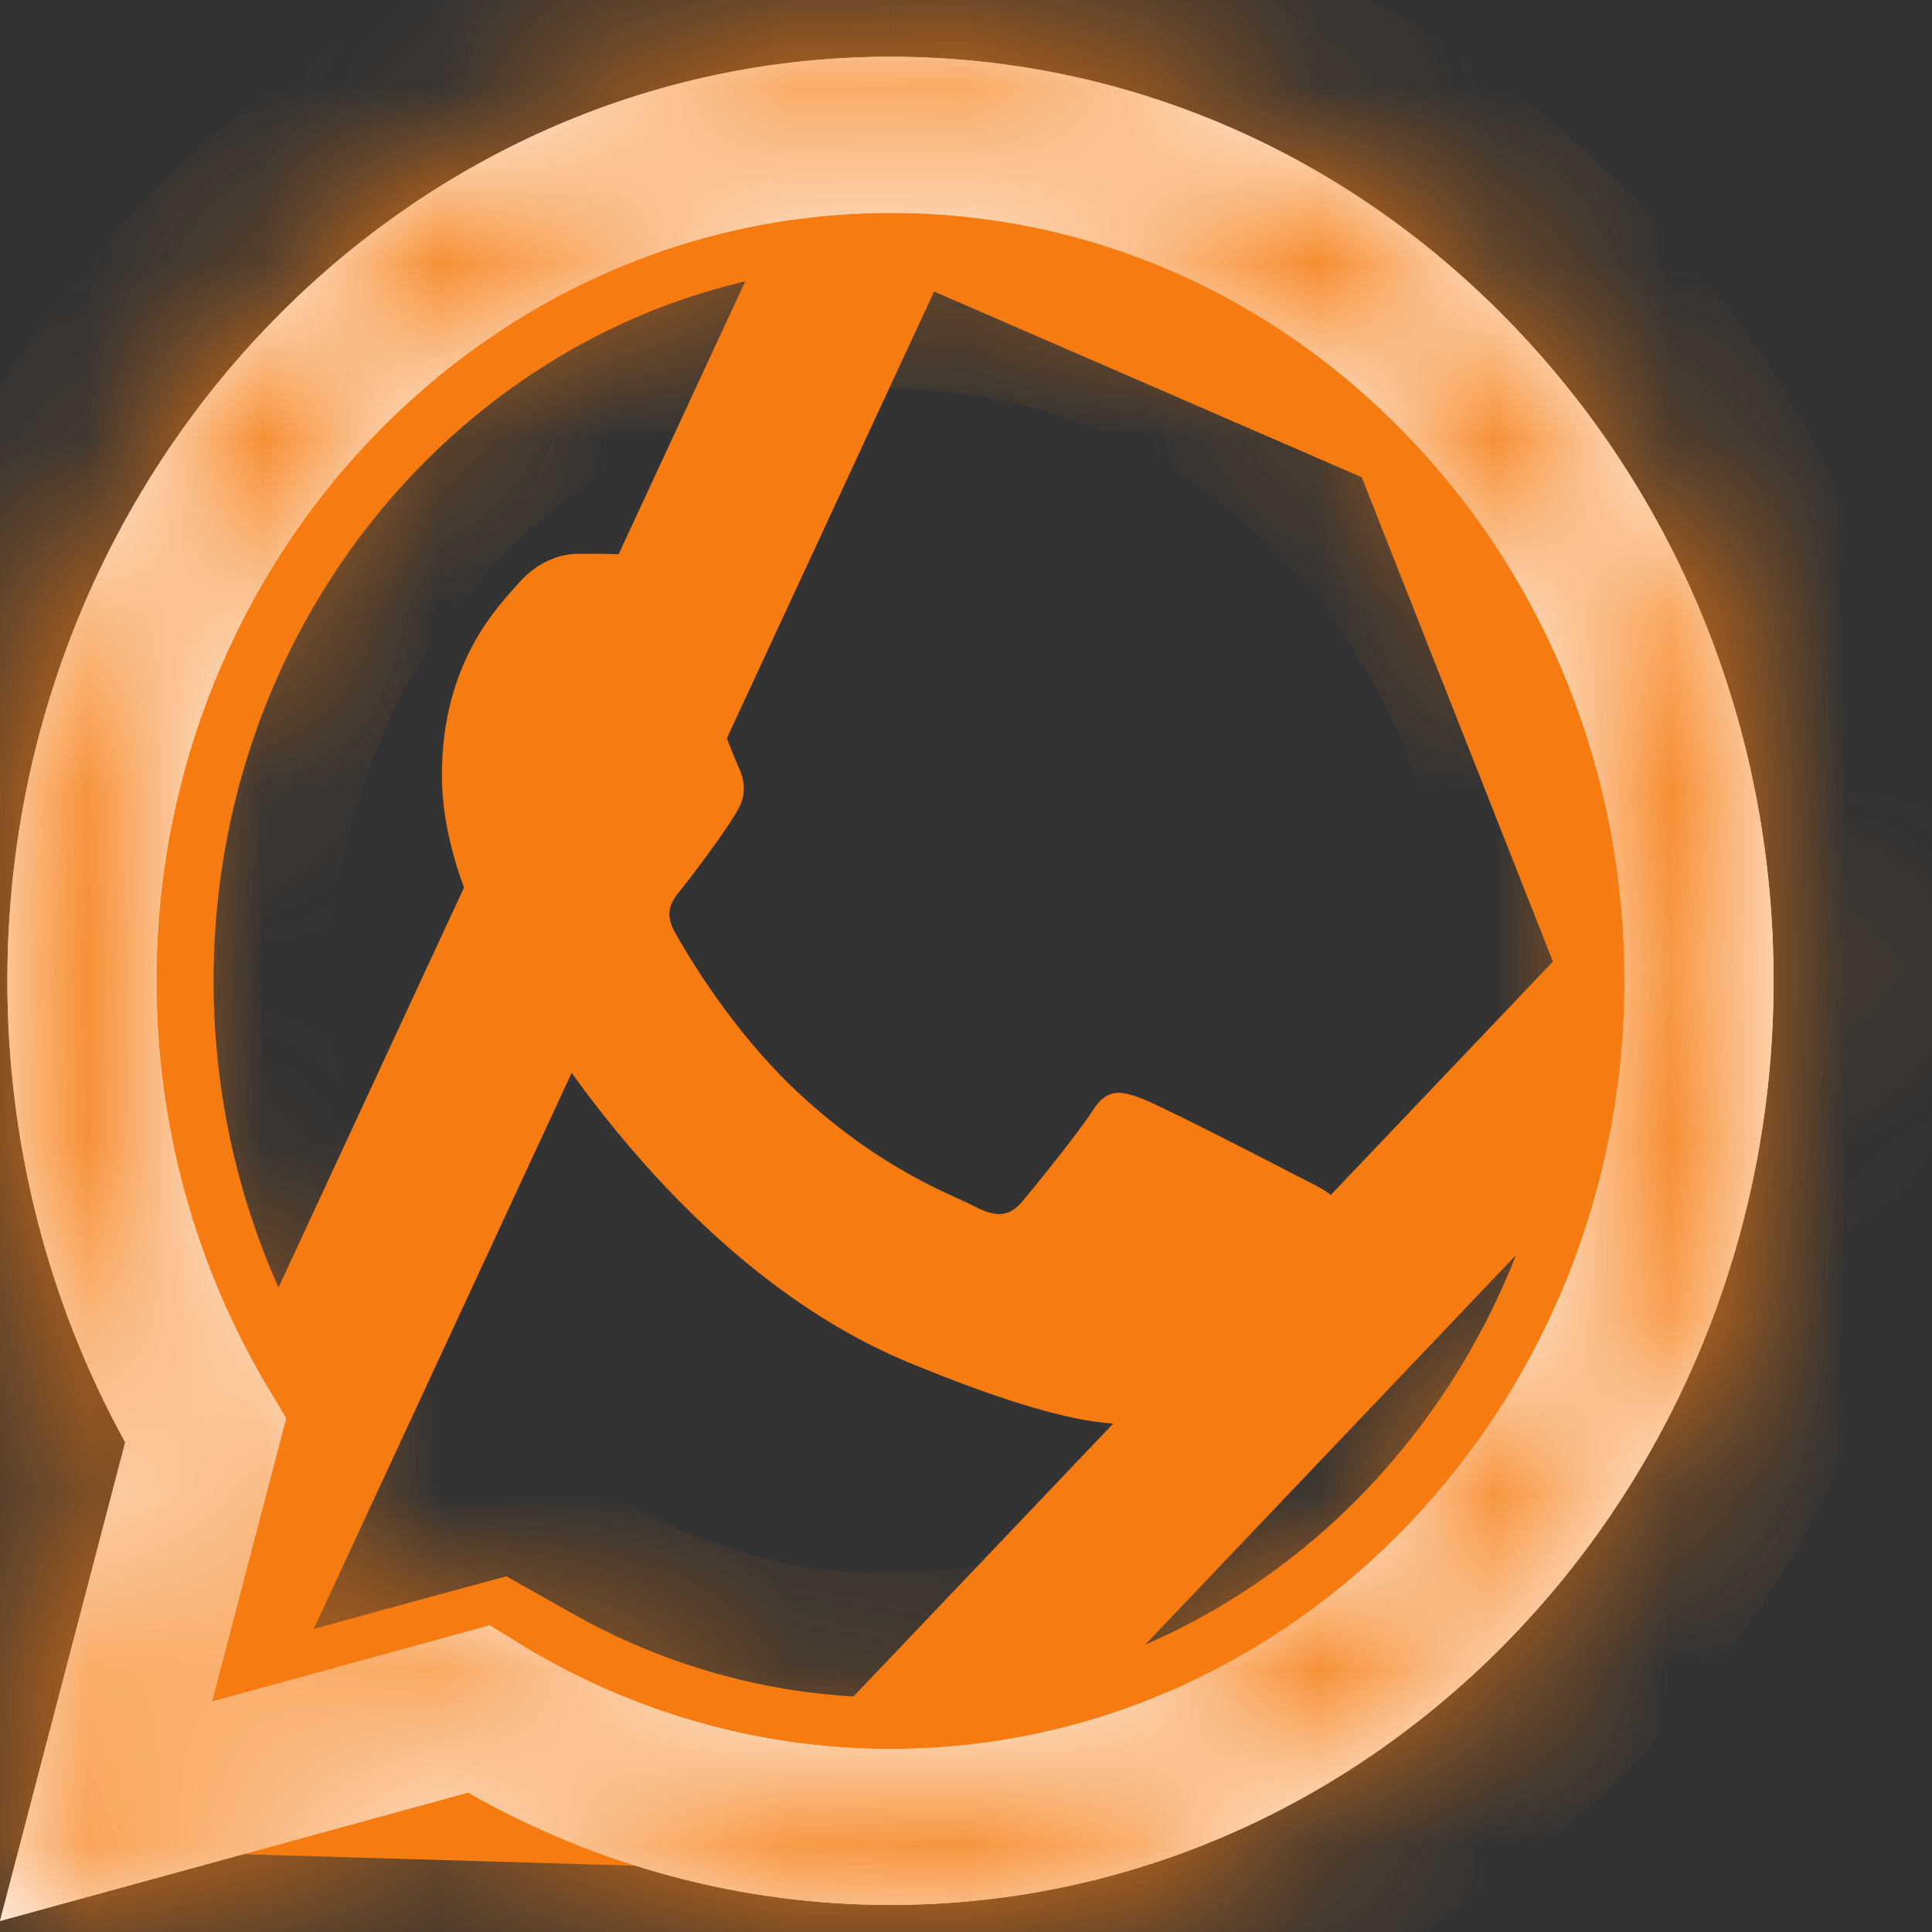 <svg width="11" height="11" viewBox="0 0 11 11" fill="none" xmlns="http://www.w3.org/2000/svg">
<rect x="0" y="0" width="11" height="11" fill="#333333" stroke="none"/>
<path d="M0.879 10.042L1.348 8.249L1.399 8.056L1.302 7.881C0.919 7.186 0.716 6.396 0.716 5.584M0.879 10.042L5.07 1.007C2.692 1.007 0.717 3.039 0.716 5.584M0.879 10.042L2.617 9.565L2.816 9.511L2.997 9.613C3.631 9.975 4.344 10.165 5.068 10.165L0.879 10.042ZM0.716 5.584L0.216 5.584L0.716 5.584ZM8.142 2.341L8.142 2.341C7.318 1.478 6.229 1.007 5.07 1.007L8.142 2.341ZM8.142 2.341C8.967 3.206 9.425 4.357 9.424 5.588L8.142 2.341ZM9.424 5.588C9.423 8.133 7.448 10.165 5.07 10.165H5.07H5.07H5.07H5.07H5.07H5.068L9.424 5.588ZM5.07 10.665H5.07H5.07Z" stroke="#F67B10"/>
<path d="M0 10.937L0.713 8.212C0.273 7.414 0.042 6.509 0.042 5.583C0.043 2.683 2.299 0.323 5.07 0.323C6.415 0.324 7.678 0.872 8.627 1.866C9.576 2.86 10.099 4.181 10.098 5.587C10.097 8.487 7.841 10.846 5.07 10.846C5.07 10.846 5.07 10.846 5.07 10.846H5.068C4.227 10.846 3.4 10.625 2.665 10.206L0 10.937ZM2.789 9.254L2.942 9.349C3.583 9.747 4.319 9.958 5.069 9.958H5.07C7.373 9.958 9.248 7.997 9.249 5.586C9.25 4.418 8.815 3.32 8.026 2.494C7.237 1.667 6.188 1.212 5.072 1.212C2.767 1.212 0.892 3.173 0.891 5.583C0.891 6.409 1.112 7.213 1.53 7.909L1.629 8.075L1.207 9.688L2.789 9.254Z" fill="white"/>
<mask id="path-3-inside-1_341_17755" fill="white">
<path d="M0 10.937L0.713 8.212C0.273 7.414 0.042 6.509 0.042 5.583C0.043 2.683 2.299 0.323 5.07 0.323C6.415 0.324 7.678 0.872 8.627 1.866C9.576 2.86 10.099 4.181 10.098 5.587C10.097 8.487 7.841 10.846 5.07 10.846C5.07 10.846 5.07 10.846 5.07 10.846H5.068C4.227 10.846 3.4 10.625 2.665 10.206L0 10.937ZM2.789 9.254L2.942 9.349C3.583 9.747 4.319 9.958 5.069 9.958H5.07C7.373 9.958 9.248 7.997 9.249 5.586C9.25 4.418 8.815 3.32 8.026 2.494C7.237 1.667 6.188 1.212 5.072 1.212C2.767 1.212 0.892 3.173 0.891 5.583C0.891 6.409 1.112 7.213 1.53 7.909L1.629 8.075L1.207 9.688L2.789 9.254Z"/>
</mask>
<path d="M0 10.937L0.713 8.212C0.273 7.414 0.042 6.509 0.042 5.583C0.043 2.683 2.299 0.323 5.07 0.323C6.415 0.324 7.678 0.872 8.627 1.866C9.576 2.86 10.099 4.181 10.098 5.587C10.097 8.487 7.841 10.846 5.07 10.846C5.07 10.846 5.07 10.846 5.07 10.846H5.068C4.227 10.846 3.4 10.625 2.665 10.206L0 10.937ZM2.789 9.254L2.942 9.349C3.583 9.747 4.319 9.958 5.069 9.958H5.07C7.373 9.958 9.248 7.997 9.249 5.586C9.25 4.418 8.815 3.32 8.026 2.494C7.237 1.667 6.188 1.212 5.072 1.212C2.767 1.212 0.892 3.173 0.891 5.583C0.891 6.409 1.112 7.213 1.53 7.909L1.629 8.075L1.207 9.688L2.789 9.254Z" fill="white"/>
<path d="M0 10.937L-0.967 10.684L-1.406 12.36L0.265 11.902L0 10.937ZM0.713 8.212L1.681 8.465L1.782 8.079L1.589 7.729L0.713 8.212ZM0.042 5.583L-0.958 5.582L-0.958 5.582L0.042 5.583ZM5.07 0.323L5.071 -0.677H5.07V0.323ZM8.627 1.866L9.35 1.175L9.35 1.175L8.627 1.866ZM10.098 5.587L11.098 5.587V5.587L10.098 5.587ZM5.068 10.846L5.068 11.846H5.068V10.846ZM2.665 10.206L3.161 9.337L2.801 9.132L2.401 9.242L2.665 10.206ZM2.789 9.254L3.316 8.404L2.945 8.174L2.524 8.29L2.789 9.254ZM2.942 9.349L3.469 8.499L3.468 8.499L2.942 9.349ZM5.069 9.958L5.068 10.958H5.069V9.958ZM9.249 5.586L10.249 5.587V5.587L9.249 5.586ZM8.026 2.494L8.75 1.803L8.749 1.803L8.026 2.494ZM5.072 1.212L5.072 0.212H5.072V1.212ZM0.891 5.583L1.891 5.583V5.583L0.891 5.583ZM1.53 7.909L2.387 7.394L2.387 7.394L1.53 7.909ZM1.629 8.075L2.597 8.328L2.704 7.921L2.487 7.56L1.629 8.075ZM1.207 9.688L0.24 9.435L-0.199 11.111L1.472 10.652L1.207 9.688ZM0.967 11.191L1.681 8.465L-0.254 7.959L-0.967 10.684L0.967 11.191ZM1.589 7.729C1.232 7.082 1.042 6.343 1.042 5.583L-0.958 5.582C-0.958 6.676 -0.685 7.747 -0.162 8.695L1.589 7.729ZM1.042 5.583C1.043 3.192 2.893 1.323 5.07 1.323V-0.677C1.704 -0.677 -0.956 2.173 -0.958 5.582L1.042 5.583ZM5.07 1.323C6.135 1.324 7.138 1.755 7.904 2.556L9.35 1.175C8.217 -0.011 6.696 -0.676 5.071 -0.677L5.07 1.323ZM7.904 2.556C8.671 3.36 9.099 4.432 9.098 5.586L11.098 5.587C11.099 3.931 10.481 2.36 9.35 1.175L7.904 2.556ZM9.098 5.586C9.097 7.977 7.247 9.846 5.07 9.846V11.846C8.436 11.846 11.097 8.996 11.098 5.587L9.098 5.586ZM5.07 9.846C5.07 9.846 5.07 9.846 5.07 9.846C5.07 9.846 5.07 9.846 5.07 9.846C5.07 9.846 5.07 9.846 5.07 9.846C5.07 9.846 5.07 9.846 5.07 9.846C5.07 9.846 5.07 9.846 5.07 9.846C5.07 9.846 5.07 9.846 5.07 9.846C5.07 9.846 5.07 9.846 5.07 9.846C5.07 9.846 5.07 9.846 5.07 9.846C5.07 9.846 5.07 9.846 5.07 9.846H5.07C5.07 9.846 5.07 9.846 5.07 9.846C5.07 9.846 5.07 9.846 5.07 9.846C5.07 9.846 5.07 9.846 5.07 9.846H5.07C5.07 9.846 5.07 9.846 5.07 9.846C5.07 9.846 5.07 9.846 5.07 9.846C5.07 9.846 5.07 9.846 5.07 9.846H5.07C5.07 9.846 5.07 9.846 5.07 9.846H5.07C5.07 9.846 5.07 9.846 5.07 9.846C5.07 9.846 5.07 9.846 5.07 9.846H5.07C5.07 9.846 5.07 9.846 5.07 9.846H5.07C5.07 9.846 5.07 9.846 5.07 9.846H5.07C5.07 9.846 5.07 9.846 5.07 9.846H5.07C5.07 9.846 5.07 9.846 5.07 9.846H5.07C5.07 9.846 5.07 9.846 5.07 9.846C5.07 9.846 5.07 9.846 5.07 9.846H5.07C5.07 9.846 5.07 9.846 5.07 9.846H5.07H5.07C5.07 9.846 5.07 9.846 5.07 9.846C5.07 9.846 5.07 9.846 5.07 9.846H5.07C5.07 9.846 5.07 9.846 5.07 9.846C5.07 9.846 5.07 9.846 5.07 9.846C5.07 9.846 5.07 9.846 5.07 9.846H5.07H5.07C5.07 9.846 5.07 9.846 5.07 9.846C5.07 9.846 5.07 9.846 5.07 9.846C5.07 9.846 5.07 9.846 5.07 9.846H5.07H5.07H5.07H5.07C5.07 9.846 5.07 9.846 5.07 9.846C5.07 9.846 5.07 9.846 5.07 9.846C5.07 9.846 5.07 9.846 5.07 9.846C5.07 9.846 5.07 9.846 5.07 9.846C5.07 9.846 5.07 9.846 5.07 9.846C5.07 9.846 5.07 9.846 5.07 9.846C5.07 9.846 5.07 9.846 5.07 9.846C5.07 9.846 5.07 9.846 5.07 9.846C5.07 9.846 5.07 9.846 5.07 9.846H5.07H5.07H5.07C5.07 9.846 5.07 9.846 5.07 9.846C5.07 9.846 5.07 9.846 5.07 9.846C5.07 9.846 5.07 9.846 5.07 9.846C5.07 9.846 5.07 9.846 5.07 9.846H5.07C5.07 9.846 5.07 9.846 5.07 9.846C5.07 9.846 5.07 9.846 5.07 9.846H5.07C5.07 9.846 5.07 9.846 5.07 9.846C5.07 9.846 5.07 9.846 5.07 9.846H5.07C5.07 9.846 5.07 9.846 5.07 9.846H5.07C5.07 9.846 5.07 9.846 5.07 9.846C5.07 9.846 5.07 9.846 5.07 9.846H5.07C5.07 9.846 5.07 9.846 5.07 9.846C5.07 9.846 5.07 9.846 5.07 9.846C5.07 9.846 5.07 9.846 5.07 9.846C5.07 9.846 5.07 9.846 5.07 9.846C5.07 9.846 5.07 9.846 5.07 9.846H5.07C5.07 9.846 5.07 9.846 5.07 9.846H5.07H5.07C5.07 9.846 5.07 9.846 5.07 9.846C5.07 9.846 5.07 9.846 5.07 9.846C5.07 9.846 5.07 9.846 5.07 9.846H5.07C5.07 9.846 5.07 10.846 5.07 11.846H5.07H5.07C5.07 11.846 5.07 11.846 5.07 11.846C5.07 11.846 5.07 11.846 5.07 11.846C5.07 11.846 5.07 11.846 5.07 11.846H5.07C5.07 11.846 5.07 11.846 5.07 11.846H5.07H5.07C5.07 11.846 5.07 11.846 5.07 11.846H5.07C5.07 11.846 5.07 11.846 5.07 11.846C5.07 11.846 5.07 11.846 5.07 11.846H5.07H5.07H5.07H5.07H5.07H5.07H5.07C5.07 11.846 5.07 11.846 5.07 11.846C5.07 11.846 5.07 11.846 5.07 11.846C5.07 11.846 5.07 11.846 5.07 11.846C5.07 11.846 5.07 11.846 5.07 11.846H5.07C5.07 11.846 5.07 11.846 5.07 11.846C5.07 11.846 5.07 11.846 5.07 11.846H5.07C5.07 11.846 5.07 11.846 5.07 11.846C5.07 11.846 5.07 11.846 5.07 11.846H5.07C5.07 11.846 5.07 11.846 5.07 11.846H5.07C5.07 11.846 5.07 11.846 5.07 11.846H5.07C5.07 11.846 5.07 11.846 5.07 11.846H5.07C5.07 11.846 5.07 11.846 5.07 11.846H5.07C5.07 11.846 5.07 11.846 5.07 11.846H5.07C5.07 11.846 5.07 11.846 5.07 11.846H5.07C5.07 11.846 5.07 11.846 5.07 11.846C5.07 11.846 5.07 11.846 5.07 11.846C5.07 11.846 5.07 11.846 5.07 11.846C5.07 11.846 5.07 11.846 5.07 11.846H5.07C5.07 11.846 5.07 11.846 5.07 11.846C5.07 11.846 5.07 11.846 5.07 11.846H5.07C5.07 11.846 5.07 11.846 5.07 11.846H5.07C5.07 11.846 5.07 11.846 5.07 11.846C5.07 11.846 5.07 11.846 5.07 11.846H5.07C5.07 11.846 5.07 11.846 5.07 11.846C5.07 11.846 5.07 11.846 5.07 11.846H5.07C5.07 11.846 5.07 11.846 5.07 11.846C5.07 11.846 5.07 11.846 5.07 11.846H5.07C5.07 11.846 5.07 11.846 5.07 11.846C5.07 11.846 5.07 11.846 5.07 11.846H5.07H5.07C5.07 11.846 5.07 11.846 5.07 11.846C5.07 11.846 5.07 11.846 5.07 11.846H5.07C5.07 11.846 5.07 11.846 5.07 11.846C5.07 11.846 5.07 11.846 5.07 11.846H5.07C5.07 11.846 5.07 11.846 5.07 11.846C5.07 11.846 5.07 11.846 5.07 11.846H5.07H5.07C5.07 11.846 5.07 11.846 5.07 11.846C5.07 11.846 5.07 11.846 5.07 11.846H5.07C5.07 11.846 5.07 11.846 5.07 11.846C5.07 11.846 5.07 11.846 5.07 11.846H5.07C5.07 11.846 5.07 11.846 5.07 11.846C5.07 11.846 5.07 11.846 5.07 11.846C5.07 11.846 5.07 11.846 5.07 11.846H5.07C5.07 11.846 5.07 11.846 5.07 11.846C5.07 11.846 5.07 11.846 5.07 11.846H5.07C5.07 11.846 5.07 11.846 5.07 11.846C5.07 11.846 5.07 11.846 5.07 11.846H5.07C5.07 11.846 5.07 11.846 5.07 11.846C5.07 11.846 5.07 11.846 5.07 11.846H5.07C5.07 11.846 5.07 11.846 5.07 11.846C5.07 11.846 5.07 11.846 5.07 11.846H5.07C5.07 11.846 5.07 11.846 5.07 11.846C5.07 11.846 5.07 11.846 5.07 11.846H5.07C5.07 11.846 5.07 11.846 5.07 11.846C5.07 11.846 5.07 11.846 5.07 11.846H5.07C5.07 11.846 5.07 11.846 5.07 11.846C5.07 11.846 5.07 11.846 5.07 11.846H5.07C5.07 11.846 5.07 11.846 5.07 11.846H5.07C5.07 11.846 5.07 11.846 5.07 11.846C5.07 11.846 5.07 11.846 5.07 11.846H5.07C5.07 11.846 5.07 11.846 5.07 11.846H5.07C5.07 11.846 5.07 11.846 5.07 11.846H5.07C5.07 11.846 5.07 11.846 5.07 11.846C5.07 11.846 5.07 11.846 5.07 11.846C5.07 11.846 5.07 11.846 5.07 11.846C5.07 11.846 5.07 11.846 5.07 11.846C5.07 11.846 5.07 11.846 5.07 11.846H5.07C5.07 11.846 5.07 11.846 5.07 11.846H5.07C5.07 11.846 5.07 11.846 5.07 11.846H5.07C5.07 11.846 5.07 11.846 5.07 11.846C5.07 11.846 5.07 11.846 5.07 11.846H5.07C5.07 11.846 5.07 11.846 5.07 11.846C5.07 11.846 5.07 11.846 5.07 11.846C5.07 11.846 5.07 11.846 5.07 11.846H5.07C5.07 11.846 5.07 11.846 5.07 11.846C5.07 11.846 5.07 11.846 5.07 11.846C5.07 11.846 5.07 11.846 5.07 11.846C5.07 11.846 5.07 11.846 5.07 11.846C5.07 11.846 5.07 11.846 5.07 11.846H5.07C5.07 11.846 5.07 11.846 5.07 11.846C5.07 11.846 5.07 11.846 5.07 11.846C5.07 11.846 5.07 11.846 5.07 11.846C5.07 11.846 5.07 11.846 5.07 11.846H5.07C5.07 11.846 5.07 11.846 5.07 11.846C5.07 11.846 5.07 11.846 5.07 11.846C5.07 11.846 5.07 11.846 5.07 11.846H5.07C5.07 11.846 5.07 11.846 5.07 11.846H5.07C5.07 11.846 5.07 11.846 5.07 11.846H5.07H5.07H5.07H5.07C5.07 11.846 5.07 10.846 5.07 9.846C5.07 9.846 5.07 9.846 5.07 9.846H5.07C5.07 9.846 5.07 9.846 5.07 9.846C5.07 9.846 5.07 9.846 5.07 9.846C5.07 9.846 5.07 9.846 5.07 9.846C5.07 9.846 5.07 9.846 5.07 9.846C5.07 9.846 5.07 9.846 5.07 9.846C5.07 9.846 5.07 9.846 5.07 9.846H5.07H5.07H5.07H5.07C5.07 9.846 5.07 9.846 5.07 9.846C5.07 9.846 5.07 9.846 5.07 9.846H5.07C5.07 9.846 5.07 9.846 5.07 9.846C5.07 9.846 5.07 9.846 5.07 9.846C5.07 9.846 5.07 9.846 5.07 9.846C5.07 9.846 5.07 9.846 5.07 9.846C5.07 9.846 5.07 9.846 5.07 9.846H5.07C5.07 9.846 5.07 9.846 5.07 9.846C5.07 9.846 5.07 9.846 5.07 9.846H5.07C5.07 9.846 5.07 9.846 5.07 9.846C5.07 9.846 5.07 9.846 5.07 9.846C5.07 9.846 5.07 9.846 5.07 9.846H5.07H5.07H5.07C5.07 9.846 5.07 9.846 5.07 9.846C5.07 9.846 5.07 9.846 5.07 9.846C5.07 9.846 5.07 9.846 5.07 9.846C5.07 9.846 5.07 9.846 5.07 9.846C5.07 9.846 5.07 9.846 5.07 9.846V11.846C5.07 11.846 5.07 11.846 5.07 11.846C5.07 11.846 5.07 11.846 5.07 11.846C5.07 11.846 5.07 11.846 5.07 11.846C5.07 11.846 5.07 11.846 5.07 11.846C5.07 11.846 5.07 11.846 5.07 11.846H5.07H5.07H5.07C5.07 11.846 5.07 11.846 5.07 11.846C5.07 11.846 5.07 11.846 5.07 11.846C5.07 11.846 5.07 11.846 5.07 11.846H5.07C5.07 11.846 5.07 11.846 5.07 11.846C5.07 11.846 5.07 11.846 5.07 11.846H5.07C5.07 11.846 5.07 11.846 5.07 11.846C5.07 11.846 5.07 11.846 5.07 11.846C5.07 11.846 5.07 11.846 5.07 11.846C5.07 11.846 5.07 11.846 5.07 11.846C5.07 11.846 5.07 11.846 5.07 11.846H5.07C5.07 11.846 5.07 11.846 5.07 11.846C5.07 11.846 5.07 11.846 5.07 11.846H5.07H5.07H5.07H5.07C5.07 11.846 5.07 11.846 5.07 11.846C5.07 11.846 5.07 11.846 5.07 11.846C5.07 11.846 5.07 11.846 5.07 11.846C5.07 11.846 5.07 11.846 5.07 11.846C5.07 11.846 5.07 11.846 5.07 11.846C5.07 11.846 5.07 11.846 5.07 11.846H5.07C5.07 11.846 5.07 11.846 5.07 11.846C5.07 10.846 5.07 9.846 5.07 9.846H5.07H5.07H5.07H5.07C5.07 9.846 5.07 9.846 5.07 9.846H5.07C5.07 9.846 5.07 9.846 5.07 9.846H5.07C5.07 9.846 5.07 9.846 5.07 9.846C5.07 9.846 5.07 9.846 5.07 9.846C5.07 9.846 5.07 9.846 5.07 9.846H5.07C5.07 9.846 5.07 9.846 5.07 9.846C5.07 9.846 5.07 9.846 5.07 9.846C5.07 9.846 5.07 9.846 5.07 9.846C5.07 9.846 5.07 9.846 5.07 9.846H5.07C5.07 9.846 5.07 9.846 5.07 9.846C5.07 9.846 5.07 9.846 5.07 9.846C5.07 9.846 5.07 9.846 5.07 9.846C5.07 9.846 5.07 9.846 5.07 9.846C5.07 9.846 5.07 9.846 5.07 9.846H5.07C5.07 9.846 5.07 9.846 5.07 9.846C5.07 9.846 5.07 9.846 5.07 9.846C5.07 9.846 5.07 9.846 5.07 9.846H5.07C5.07 9.846 5.07 9.846 5.07 9.846C5.07 9.846 5.07 9.846 5.07 9.846H5.07C5.07 9.846 5.07 9.846 5.07 9.846H5.07C5.07 9.846 5.07 9.846 5.07 9.846H5.07C5.07 9.846 5.07 9.846 5.07 9.846C5.07 9.846 5.07 9.846 5.07 9.846C5.07 9.846 5.07 9.846 5.07 9.846C5.07 9.846 5.07 9.846 5.07 9.846C5.07 9.846 5.07 9.846 5.07 9.846H5.07C5.07 9.846 5.07 9.846 5.07 9.846H5.07C5.07 9.846 5.07 9.846 5.07 9.846H5.07C5.07 9.846 5.07 9.846 5.07 9.846C5.07 9.846 5.07 9.846 5.07 9.846H5.07C5.07 9.846 5.07 9.846 5.07 9.846H5.07C5.07 9.846 5.07 9.846 5.07 9.846C5.07 9.846 5.07 9.846 5.07 9.846H5.07C5.07 9.846 5.07 9.846 5.07 9.846C5.07 9.846 5.07 9.846 5.07 9.846H5.07C5.07 9.846 5.07 9.846 5.07 9.846C5.07 9.846 5.07 9.846 5.07 9.846H5.07C5.07 9.846 5.07 9.846 5.07 9.846C5.07 9.846 5.07 9.846 5.07 9.846H5.07C5.07 9.846 5.07 9.846 5.07 9.846C5.07 9.846 5.07 9.846 5.07 9.846H5.07C5.07 9.846 5.07 9.846 5.07 9.846C5.07 9.846 5.07 9.846 5.07 9.846H5.07C5.07 9.846 5.07 9.846 5.07 9.846C5.07 9.846 5.07 9.846 5.07 9.846H5.07C5.07 9.846 5.07 9.846 5.07 9.846C5.07 9.846 5.07 9.846 5.07 9.846C5.07 9.846 5.07 9.846 5.07 9.846H5.07C5.07 9.846 5.07 9.846 5.07 9.846C5.07 9.846 5.07 9.846 5.07 9.846H5.07C5.07 9.846 5.07 9.846 5.07 9.846C5.07 9.846 5.07 9.846 5.07 9.846H5.07H5.07C5.07 9.846 5.07 9.846 5.07 9.846C5.07 9.846 5.07 9.846 5.07 9.846H5.07C5.07 9.846 5.07 9.846 5.07 9.846C5.07 9.846 5.07 9.846 5.07 9.846H5.07C5.07 9.846 5.07 9.846 5.07 9.846C5.07 9.846 5.07 9.846 5.07 9.846H5.07H5.07C5.07 9.846 5.07 9.846 5.07 9.846C5.07 9.846 5.07 9.846 5.07 9.846H5.07C5.07 9.846 5.07 9.846 5.07 9.846C5.07 9.846 5.07 9.846 5.07 9.846H5.07C5.07 9.846 5.07 9.846 5.07 9.846C5.07 9.846 5.07 9.846 5.07 9.846H5.07C5.07 9.846 5.07 9.846 5.07 9.846C5.07 9.846 5.07 9.846 5.07 9.846H5.07C5.07 9.846 5.07 9.846 5.07 9.846H5.07C5.07 9.846 5.07 9.846 5.07 9.846C5.07 9.846 5.07 9.846 5.07 9.846H5.07C5.07 9.846 5.07 9.846 5.07 9.846C5.07 9.846 5.07 9.846 5.07 9.846C5.07 9.846 5.07 9.846 5.07 9.846C5.07 9.846 5.07 9.846 5.07 9.846H5.07C5.07 9.846 5.07 9.846 5.07 9.846H5.07C5.07 9.846 5.07 9.846 5.07 9.846H5.07C5.07 9.846 5.07 9.846 5.07 9.846H5.07C5.07 9.846 5.07 9.846 5.07 9.846H5.07C5.07 9.846 5.07 9.846 5.07 9.846H5.07C5.07 9.846 5.07 9.846 5.07 9.846H5.07C5.07 9.846 5.07 9.846 5.07 9.846C5.07 9.846 5.07 9.846 5.07 9.846H5.07C5.07 9.846 5.07 9.846 5.07 9.846C5.07 9.846 5.07 9.846 5.07 9.846H5.07C5.07 9.846 5.07 9.846 5.07 9.846C5.07 9.846 5.07 9.846 5.07 9.846C5.07 9.846 5.07 9.846 5.07 9.846C5.07 9.846 5.07 9.846 5.07 9.846H5.07H5.07H5.07H5.07H5.07H5.07H5.07C5.07 9.846 5.07 9.846 5.07 9.846C5.07 9.846 5.07 9.846 5.07 9.846H5.07C5.07 9.846 5.07 9.846 5.07 9.846H5.07H5.07C5.07 9.846 5.07 9.846 5.07 9.846H5.07C5.07 9.846 5.07 9.846 5.07 9.846C5.07 9.846 5.07 9.846 5.07 9.846C5.07 9.846 5.07 9.846 5.07 9.846H5.07H5.07C5.07 10.846 5.07 11.846 5.07 11.846H5.07C5.07 11.846 5.07 11.846 5.07 11.846C5.07 11.846 5.07 11.846 5.07 11.846C5.07 11.846 5.07 11.846 5.07 11.846H5.07H5.07C5.07 11.846 5.07 11.846 5.07 11.846H5.07C5.07 11.846 5.07 11.846 5.07 11.846C5.07 11.846 5.07 11.846 5.07 11.846C5.07 11.846 5.07 11.846 5.07 11.846C5.07 11.846 5.07 11.846 5.07 11.846C5.07 11.846 5.07 11.846 5.07 11.846H5.07C5.07 11.846 5.07 11.846 5.07 11.846C5.07 11.846 5.07 11.846 5.07 11.846H5.07C5.07 11.846 5.07 11.846 5.07 11.846H5.07C5.07 11.846 5.07 11.846 5.07 11.846C5.07 11.846 5.07 11.846 5.07 11.846H5.07C5.07 11.846 5.07 11.846 5.07 11.846C5.07 11.846 5.07 11.846 5.07 11.846H5.07C5.07 11.846 5.07 11.846 5.07 11.846C5.07 11.846 5.07 11.846 5.07 11.846C5.07 11.846 5.07 11.846 5.07 11.846C5.07 11.846 5.07 11.846 5.07 11.846H5.07H5.07H5.07C5.07 11.846 5.07 11.846 5.07 11.846C5.07 11.846 5.07 11.846 5.07 11.846C5.07 11.846 5.07 11.846 5.07 11.846C5.07 11.846 5.07 11.846 5.07 11.846C5.07 11.846 5.07 11.846 5.07 11.846C5.07 11.846 5.07 11.846 5.07 11.846C5.07 11.846 5.07 11.846 5.07 11.846C5.07 11.846 5.07 11.846 5.07 11.846C5.07 11.846 5.07 11.846 5.07 11.846H5.07H5.07H5.07H5.07C5.07 11.846 5.07 11.846 5.07 11.846C5.07 11.846 5.07 11.846 5.07 11.846C5.07 11.846 5.07 11.846 5.07 11.846H5.07H5.07C5.07 11.846 5.07 11.846 5.07 11.846C5.07 11.846 5.07 11.846 5.07 11.846C5.07 11.846 5.07 11.846 5.07 11.846H5.07C5.07 11.846 5.07 11.846 5.07 11.846C5.07 11.846 5.07 11.846 5.07 11.846H5.07H5.07C5.07 11.846 5.07 11.846 5.07 11.846H5.07C5.07 11.846 5.07 11.846 5.07 11.846C5.07 11.846 5.07 11.846 5.07 11.846H5.07C5.07 11.846 5.07 11.846 5.07 11.846H5.07C5.07 11.846 5.07 11.846 5.07 11.846H5.07C5.07 11.846 5.07 11.846 5.07 11.846H5.07C5.07 11.846 5.07 11.846 5.07 11.846H5.07C5.07 11.846 5.07 11.846 5.07 11.846C5.07 11.846 5.07 11.846 5.07 11.846H5.07C5.07 11.846 5.07 11.846 5.07 11.846H5.07C5.07 11.846 5.07 11.846 5.07 11.846C5.07 11.846 5.07 11.846 5.07 11.846C5.07 11.846 5.07 11.846 5.07 11.846H5.07C5.07 11.846 5.07 11.846 5.07 11.846C5.07 11.846 5.07 11.846 5.07 11.846C5.07 11.846 5.07 11.846 5.07 11.846H5.07C5.07 11.846 5.07 11.846 5.07 11.846C5.07 11.846 5.07 11.846 5.07 11.846C5.07 11.846 5.07 11.846 5.07 11.846C5.07 11.846 5.07 11.846 5.07 11.846C5.07 11.846 5.07 11.846 5.07 11.846C5.07 11.846 5.07 11.846 5.07 11.846C5.07 11.846 5.07 11.846 5.07 11.846C5.07 11.846 5.07 11.846 5.07 11.846C5.07 11.846 5.07 11.846 5.07 11.846V9.846ZM5.07 9.846H5.068V11.846H5.07V9.846ZM5.068 9.846C4.402 9.846 3.746 9.671 3.161 9.337L2.17 11.075C3.054 11.579 4.051 11.846 5.068 11.846L5.068 9.846ZM2.401 9.242L-0.265 9.973L0.265 11.902L2.93 11.17L2.401 9.242ZM2.262 10.104L2.415 10.198L3.468 8.499L3.316 8.404L2.262 10.104ZM2.414 10.198C3.213 10.694 4.13 10.957 5.068 10.958L5.069 8.958C4.507 8.958 3.953 8.8 3.469 8.499L2.414 10.198ZM5.069 10.958H5.07V8.958H5.069V10.958ZM5.07 10.958C7.968 10.958 10.248 8.506 10.249 5.587L8.249 5.586C8.248 7.488 6.779 8.958 5.07 8.958V10.958ZM10.249 5.587C10.25 4.168 9.721 2.82 8.75 1.803L7.303 3.184C7.91 3.82 8.249 4.669 8.249 5.586L10.249 5.587ZM8.749 1.803C7.777 0.785 6.469 0.212 5.072 0.212L5.071 2.212C5.907 2.212 6.698 2.55 7.303 3.184L8.749 1.803ZM5.072 0.212C2.172 0.212 -0.108 2.663 -0.109 5.582L1.891 5.583C1.892 3.682 3.361 2.212 5.072 2.212V0.212ZM-0.109 5.582C-0.109 6.587 0.159 7.57 0.673 8.424L2.387 7.394C2.064 6.857 1.891 6.231 1.891 5.583L-0.109 5.582ZM0.673 8.424L0.772 8.59L2.487 7.56L2.387 7.394L0.673 8.424ZM0.662 7.821L0.24 9.435L2.175 9.941L2.597 8.328L0.662 7.821ZM1.472 10.652L3.053 10.218L2.524 8.29L0.943 8.723L1.472 10.652Z" fill="#F67B10" mask="url(#path-3-inside-1_341_17755)"/>
<path fill-rule="evenodd" clip-rule="evenodd" d="M3.814 3.384C3.72 3.165 3.621 3.16 3.531 3.156C3.458 3.153 3.374 3.153 3.29 3.153C3.207 3.153 3.071 3.186 2.955 3.318C2.84 3.449 2.516 3.767 2.516 4.414C2.516 5.061 2.966 5.686 3.029 5.774C3.091 5.861 3.898 7.231 5.175 7.758C6.236 8.196 6.452 8.109 6.682 8.087C6.913 8.065 7.426 7.769 7.53 7.462C7.635 7.155 7.635 6.892 7.604 6.837C7.572 6.782 7.488 6.749 7.363 6.684C7.237 6.618 6.619 6.3 6.504 6.256C6.389 6.212 6.305 6.19 6.222 6.322C6.138 6.453 5.897 6.749 5.824 6.837C5.751 6.925 5.677 6.936 5.552 6.87C5.426 6.804 5.021 6.665 4.541 6.218C4.168 5.869 3.916 5.439 3.842 5.307C3.769 5.176 3.841 5.111 3.898 5.039C3.999 4.91 4.17 4.677 4.212 4.59C4.253 4.502 4.233 4.425 4.201 4.359C4.17 4.294 3.926 3.644 3.814 3.384Z" fill="#F67B10"/>
</svg>
